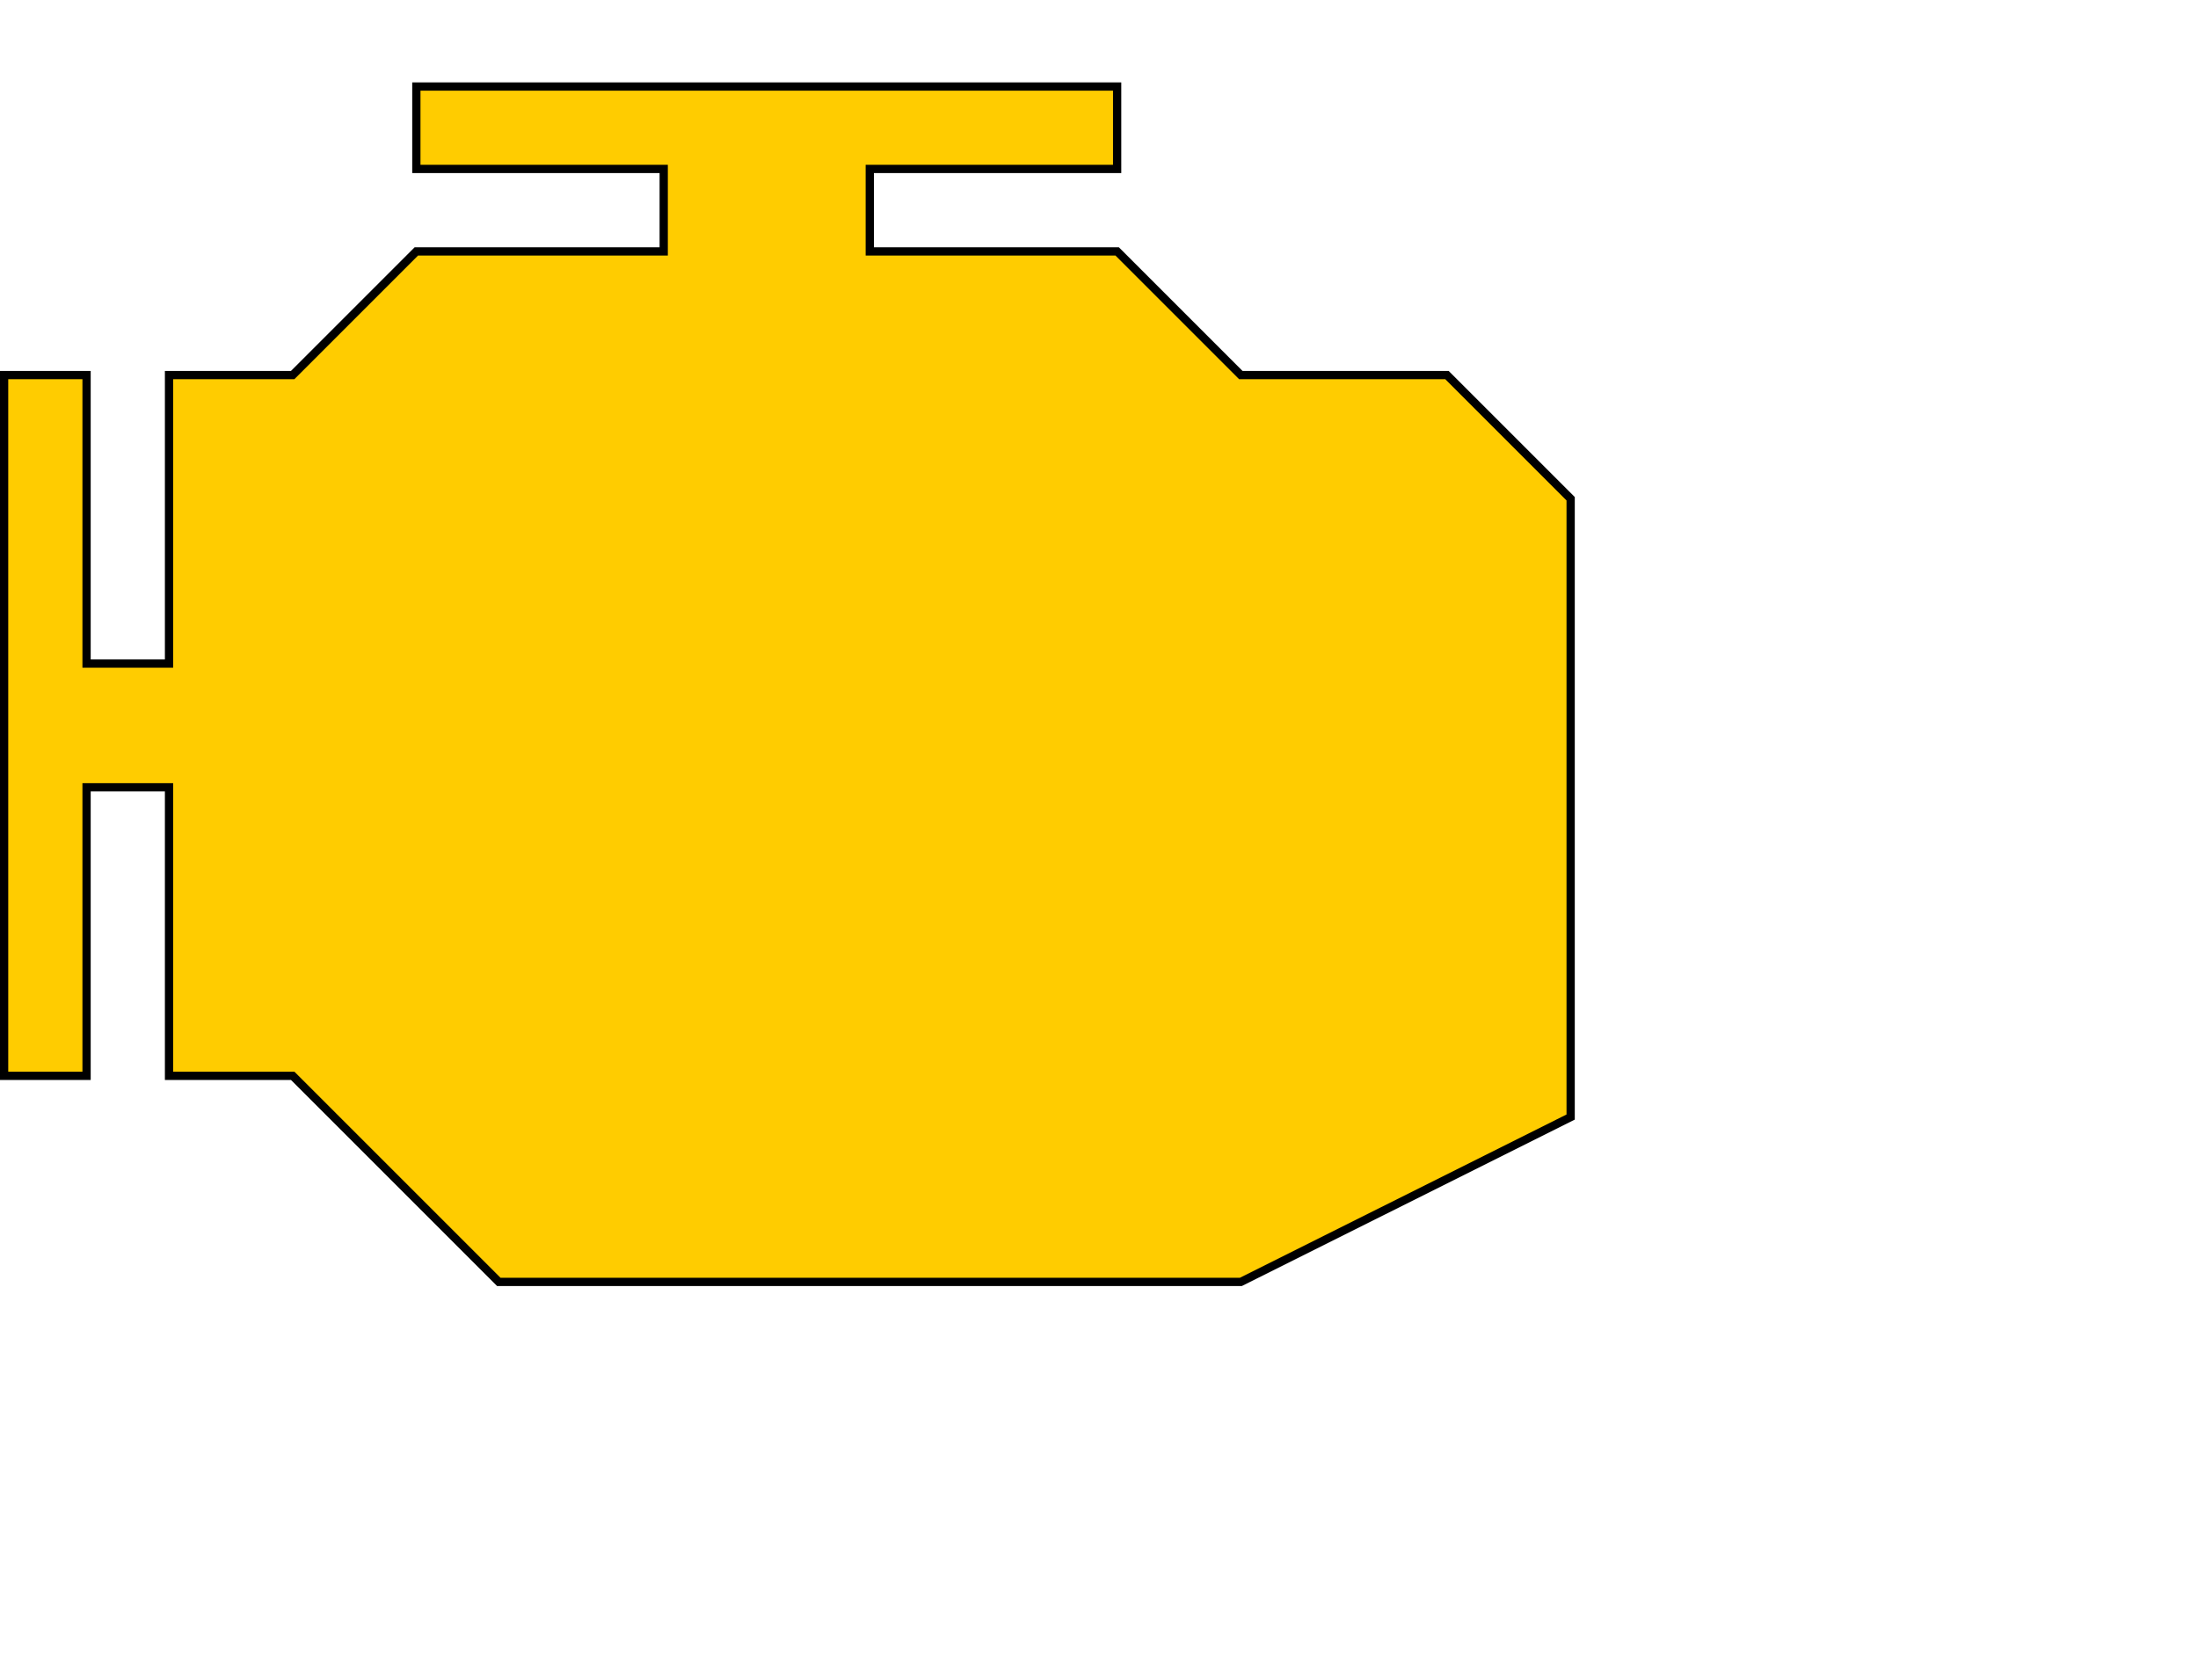 <?xml version="1.0" encoding="UTF-8" standalone="no"?>
<svg
   xmlns:dc="http://purl.org/dc/elements/1.1/"
   xmlns:cc="http://creativecommons.org/ns#"
   xmlns:rdf="http://www.w3.org/1999/02/22-rdf-syntax-ns#"
   xmlns:svg="http://www.w3.org/2000/svg"
   xmlns="http://www.w3.org/2000/svg"
   xmlns:sodipodi="http://sodipodi.sourceforge.net/DTD/sodipodi-0.dtd"
   xmlns:inkscape="http://www.inkscape.org/namespaces/inkscape"
   id="svg838"
   version="1.1"
   viewBox="0 0 70.535 48.629"
   height="38.629mm"
   width="50.535mm"
   sodipodi:docname="thermEngine.svg"
   inkscape:version="0.92.3 (2405546, 2018-03-11)">
  <sodipodi:namedview
     pagecolor="#ffffff"
     bordercolor="#666666"
     borderopacity="1"
     objecttolerance="10"
     gridtolerance="10"
     guidetolerance="10"
     inkscape:pageopacity="0"
     inkscape:pageshadow="2"
     inkscape:window-width="1916"
     inkscape:window-height="1041"
     id="namedview4507"
     showgrid="false"
     inkscape:zoom="3.2328771"
     inkscape:cx="97.981265"
     inkscape:cy="81.343873"
     inkscape:window-x="0"
     inkscape:window-y="18"
     inkscape:window-maximized="0"
     inkscape:current-layer="svg838" />
  <defs
     id="defs832" />
  <g
     id="layer1"
     transform="translate(-1.191,-0.534)">
    <path
       id="path824"
       d="m 17.198,39.031 h 23.812 L 51.594,33.74 V 13.896 L 47.625,9.927 h -6.615 l -3.969,-3.969 h -7.938 V 3.312 h 7.938 V 0.667 H 14.552 V 3.312 h 7.938 v 2.646 h -7.938 l -3.969,3.969 H 6.615 V 19.187 H 3.969 V 9.927 l -2.646,-4e-7 -3e-7,22.49 h 2.646 l 3e-7,-9.26 h 2.646 l -3e-7,9.26 h 3.969 z"
       style="fill:#ffcc00;fill-opacity:1;stroke:#000000;stroke-width:0.265px;stroke-linecap:butt;stroke-linejoin:miter;stroke-opacity:1"
       inkscape:connector-curvature="0" />
  </g>
</svg>
